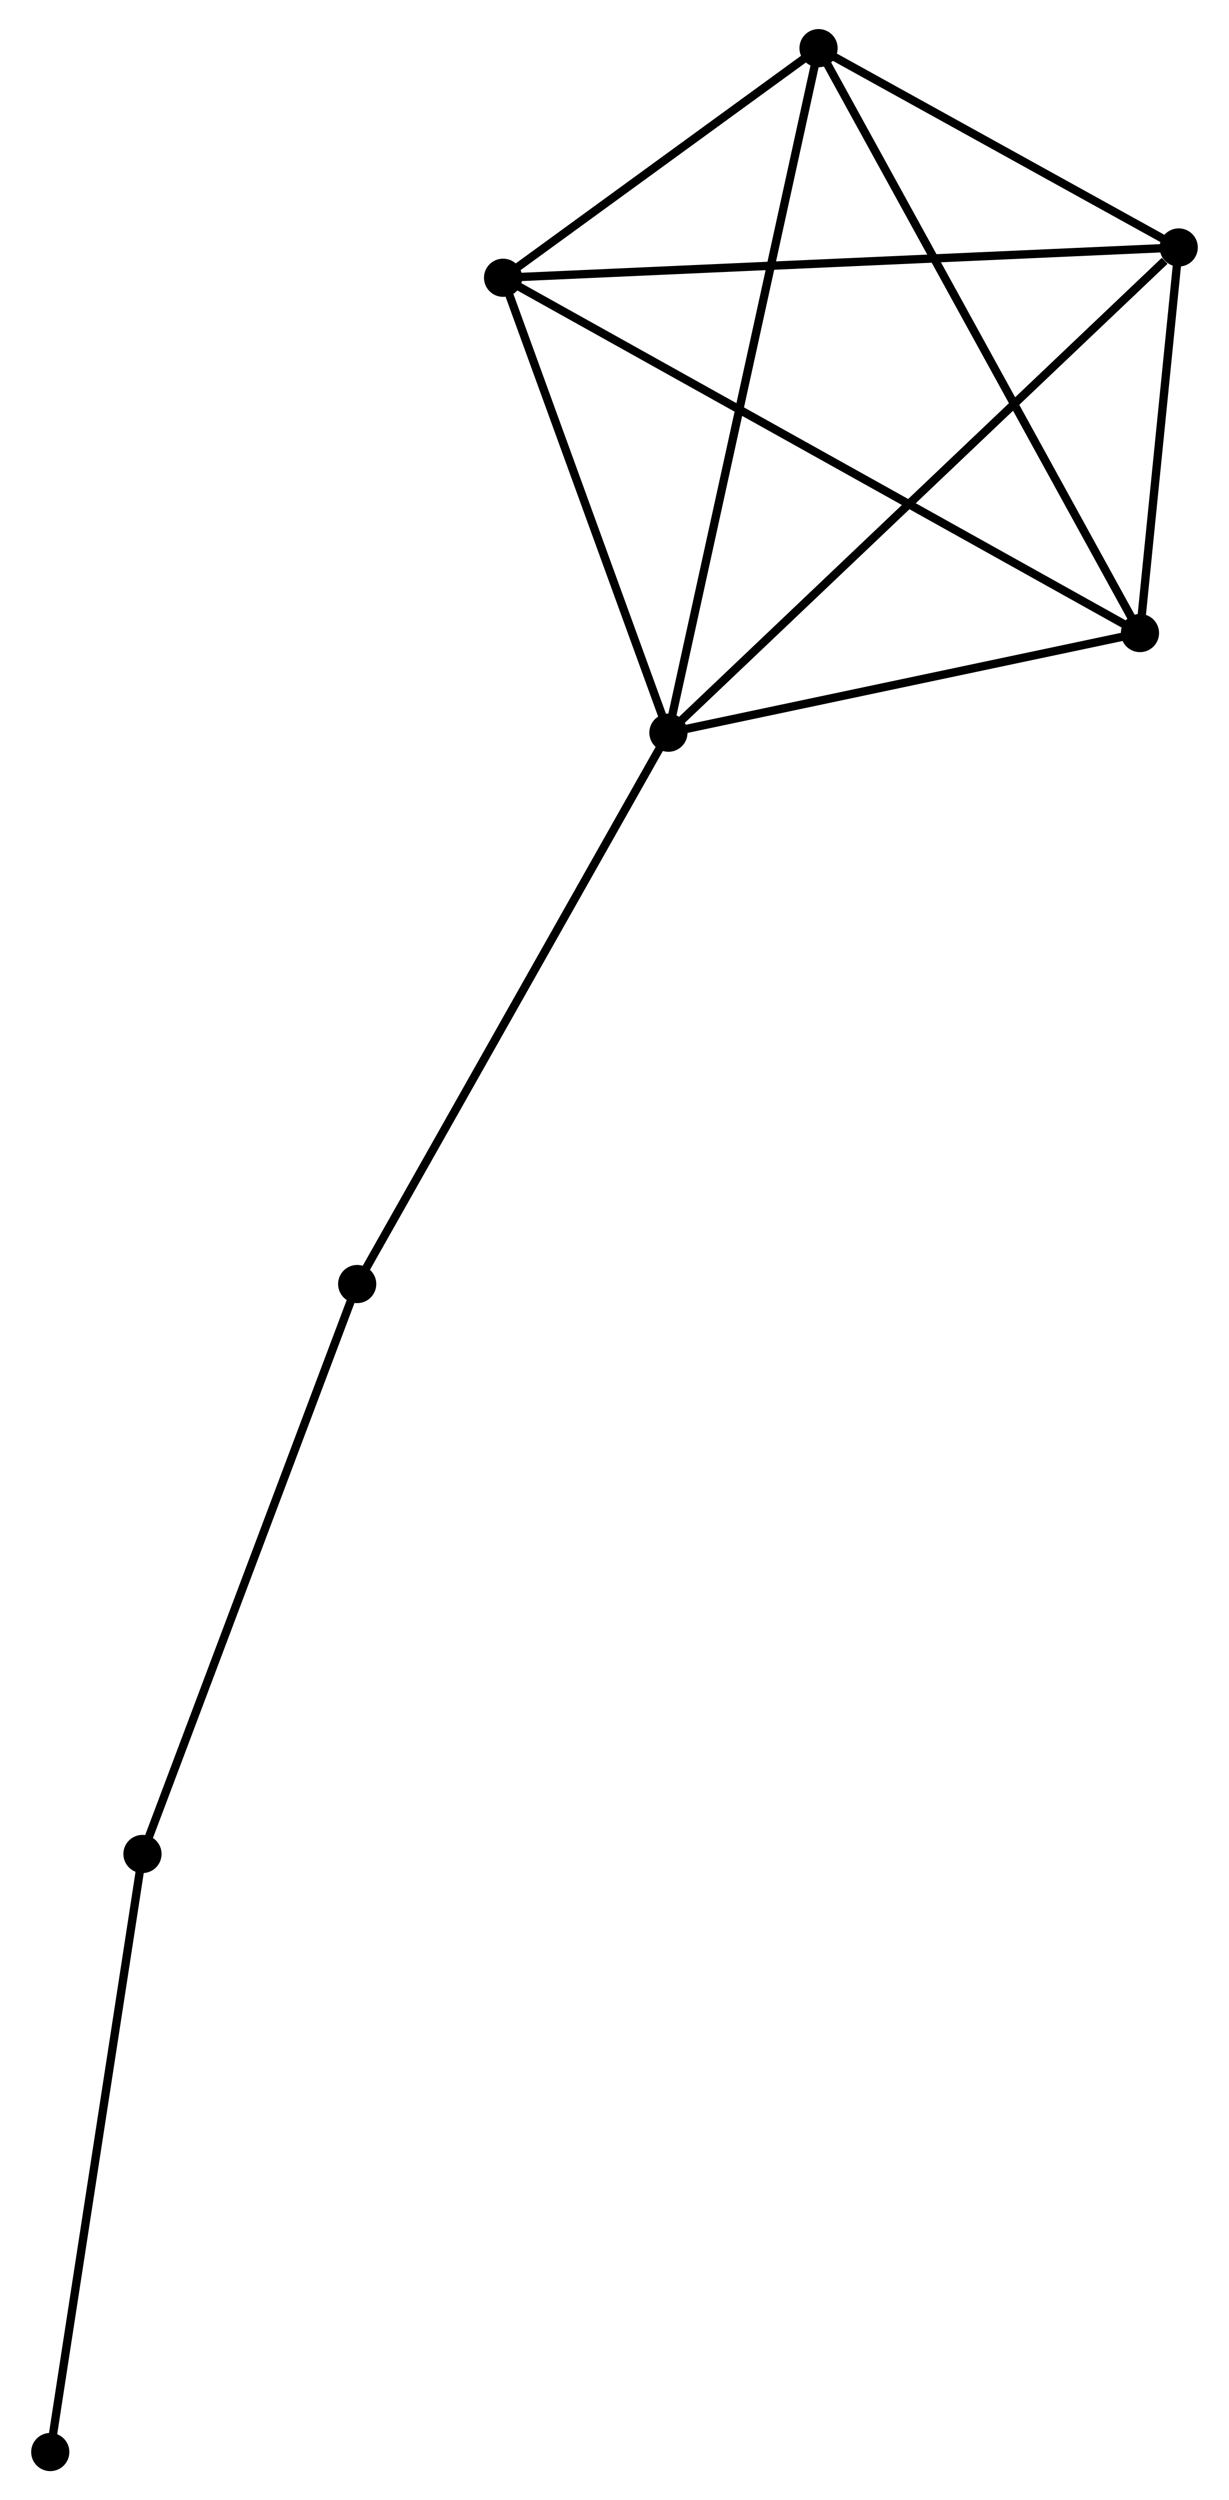 <?xml version="1.0" encoding="UTF-8" standalone="no"?>
<!DOCTYPE svg PUBLIC "-//W3C//DTD SVG 1.1//EN"
 "http://www.w3.org/Graphics/SVG/1.1/DTD/svg11.dtd">
<!-- Generated by graphviz version 2.36.0 (20140111.2315)
 -->
<!-- Title: %3 Pages: 1 -->
<svg width="148pt" height="301pt"
 viewBox="0.00 0.00 147.54 301.10" xmlns="http://www.w3.org/2000/svg" xmlns:xlink="http://www.w3.org/1999/xlink">
<g id="graph0" class="graph" transform="scale(1 1) rotate(0) translate(4 297.097)">
<title>%3</title>
<!-- 0 -->
<g id="node1" class="node"><title>0</title>
<ellipse fill="black" stroke="black" cx="76.266" cy="-208.859" rx="1.8" ry="1.8"/>
</g>
<!-- 1 -->
<g id="node2" class="node"><title>1</title>
<ellipse fill="black" stroke="black" cx="137.737" cy="-267.295" rx="1.8" ry="1.8"/>
</g>
<!-- 0&#45;&#45;1 -->
<g id="edge1" class="edge"><title>0&#45;&#45;1</title>
<path fill="none" stroke="black" d="M77.785,-210.303C86.216,-218.318 127.184,-257.263 136.045,-265.686"/>
</g>
<!-- 2 -->
<g id="node3" class="node"><title>2</title>
<ellipse fill="black" stroke="black" cx="133.069" cy="-220.859" rx="1.8" ry="1.8"/>
</g>
<!-- 0&#45;&#45;2 -->
<g id="edge2" class="edge"><title>0&#45;&#45;2</title>
<path fill="none" stroke="black" d="M78.156,-209.258C86.78,-211.08 122.354,-218.595 131.113,-220.446"/>
</g>
<!-- 3 -->
<g id="node4" class="node"><title>3</title>
<ellipse fill="black" stroke="black" cx="56.348" cy="-263.647" rx="1.8" ry="1.8"/>
</g>
<!-- 0&#45;&#45;3 -->
<g id="edge3" class="edge"><title>0&#45;&#45;3</title>
<path fill="none" stroke="black" d="M75.603,-210.681C72.579,-219 60.105,-253.313 57.034,-261.761"/>
</g>
<!-- 4 -->
<g id="node5" class="node"><title>4</title>
<ellipse fill="black" stroke="black" cx="94.35" cy="-291.297" rx="1.8" ry="1.8"/>
</g>
<!-- 0&#45;&#45;4 -->
<g id="edge4" class="edge"><title>0&#45;&#45;4</title>
<path fill="none" stroke="black" d="M76.713,-210.896C79.215,-222.302 91.458,-278.111 93.919,-289.33"/>
</g>
<!-- 6 -->
<g id="node6" class="node"><title>6</title>
<ellipse fill="black" stroke="black" cx="38.773" cy="-142.461" rx="1.8" ry="1.8"/>
</g>
<!-- 0&#45;&#45;6 -->
<g id="edge5" class="edge"><title>0&#45;&#45;6</title>
<path fill="none" stroke="black" d="M75.339,-207.217C70.197,-198.111 45.21,-153.86 39.805,-144.289"/>
</g>
<!-- 1&#45;&#45;2 -->
<g id="edge6" class="edge"><title>1&#45;&#45;2</title>
<path fill="none" stroke="black" d="M137.536,-265.299C136.768,-257.661 134.021,-230.331 133.263,-222.795"/>
</g>
<!-- 1&#45;&#45;3 -->
<g id="edge7" class="edge"><title>1&#45;&#45;3</title>
<path fill="none" stroke="black" d="M135.725,-267.205C124.465,-266.7 69.366,-264.23 58.29,-263.734"/>
</g>
<!-- 1&#45;&#45;4 -->
<g id="edge8" class="edge"><title>1&#45;&#45;4</title>
<path fill="none" stroke="black" d="M135.872,-268.326C128.736,-272.274 103.2,-286.401 96.159,-290.296"/>
</g>
<!-- 2&#45;&#45;3 -->
<g id="edge9" class="edge"><title>2&#45;&#45;3</title>
<path fill="none" stroke="black" d="M131.466,-221.752C121.482,-227.321 67.901,-257.204 57.942,-262.758"/>
</g>
<!-- 2&#45;&#45;4 -->
<g id="edge10" class="edge"><title>2&#45;&#45;4</title>
<path fill="none" stroke="black" d="M132.112,-222.6C126.755,-232.345 100.543,-280.031 95.274,-289.616"/>
</g>
<!-- 3&#45;&#45;4 -->
<g id="edge11" class="edge"><title>3&#45;&#45;4</title>
<path fill="none" stroke="black" d="M57.981,-264.835C64.232,-269.383 86.599,-285.657 92.766,-290.144"/>
</g>
<!-- 5 -->
<g id="node7" class="node"><title>5</title>
<ellipse fill="black" stroke="black" cx="12.91" cy="-73.823" rx="1.8" ry="1.8"/>
</g>
<!-- 5&#45;&#45;6 -->
<g id="edge12" class="edge"><title>5&#45;&#45;6</title>
<path fill="none" stroke="black" d="M13.549,-75.52C17.096,-84.933 34.333,-130.678 38.061,-140.572"/>
</g>
<!-- 7 -->
<g id="node8" class="node"><title>7</title>
<ellipse fill="black" stroke="black" cx="1.8" cy="-1.8" rx="1.8" ry="1.8"/>
</g>
<!-- 5&#45;&#45;7 -->
<g id="edge13" class="edge"><title>5&#45;&#45;7</title>
<path fill="none" stroke="black" d="M12.635,-72.043C11.111,-62.165 3.707,-14.165 2.106,-3.783"/>
</g>
</g>
</svg>
